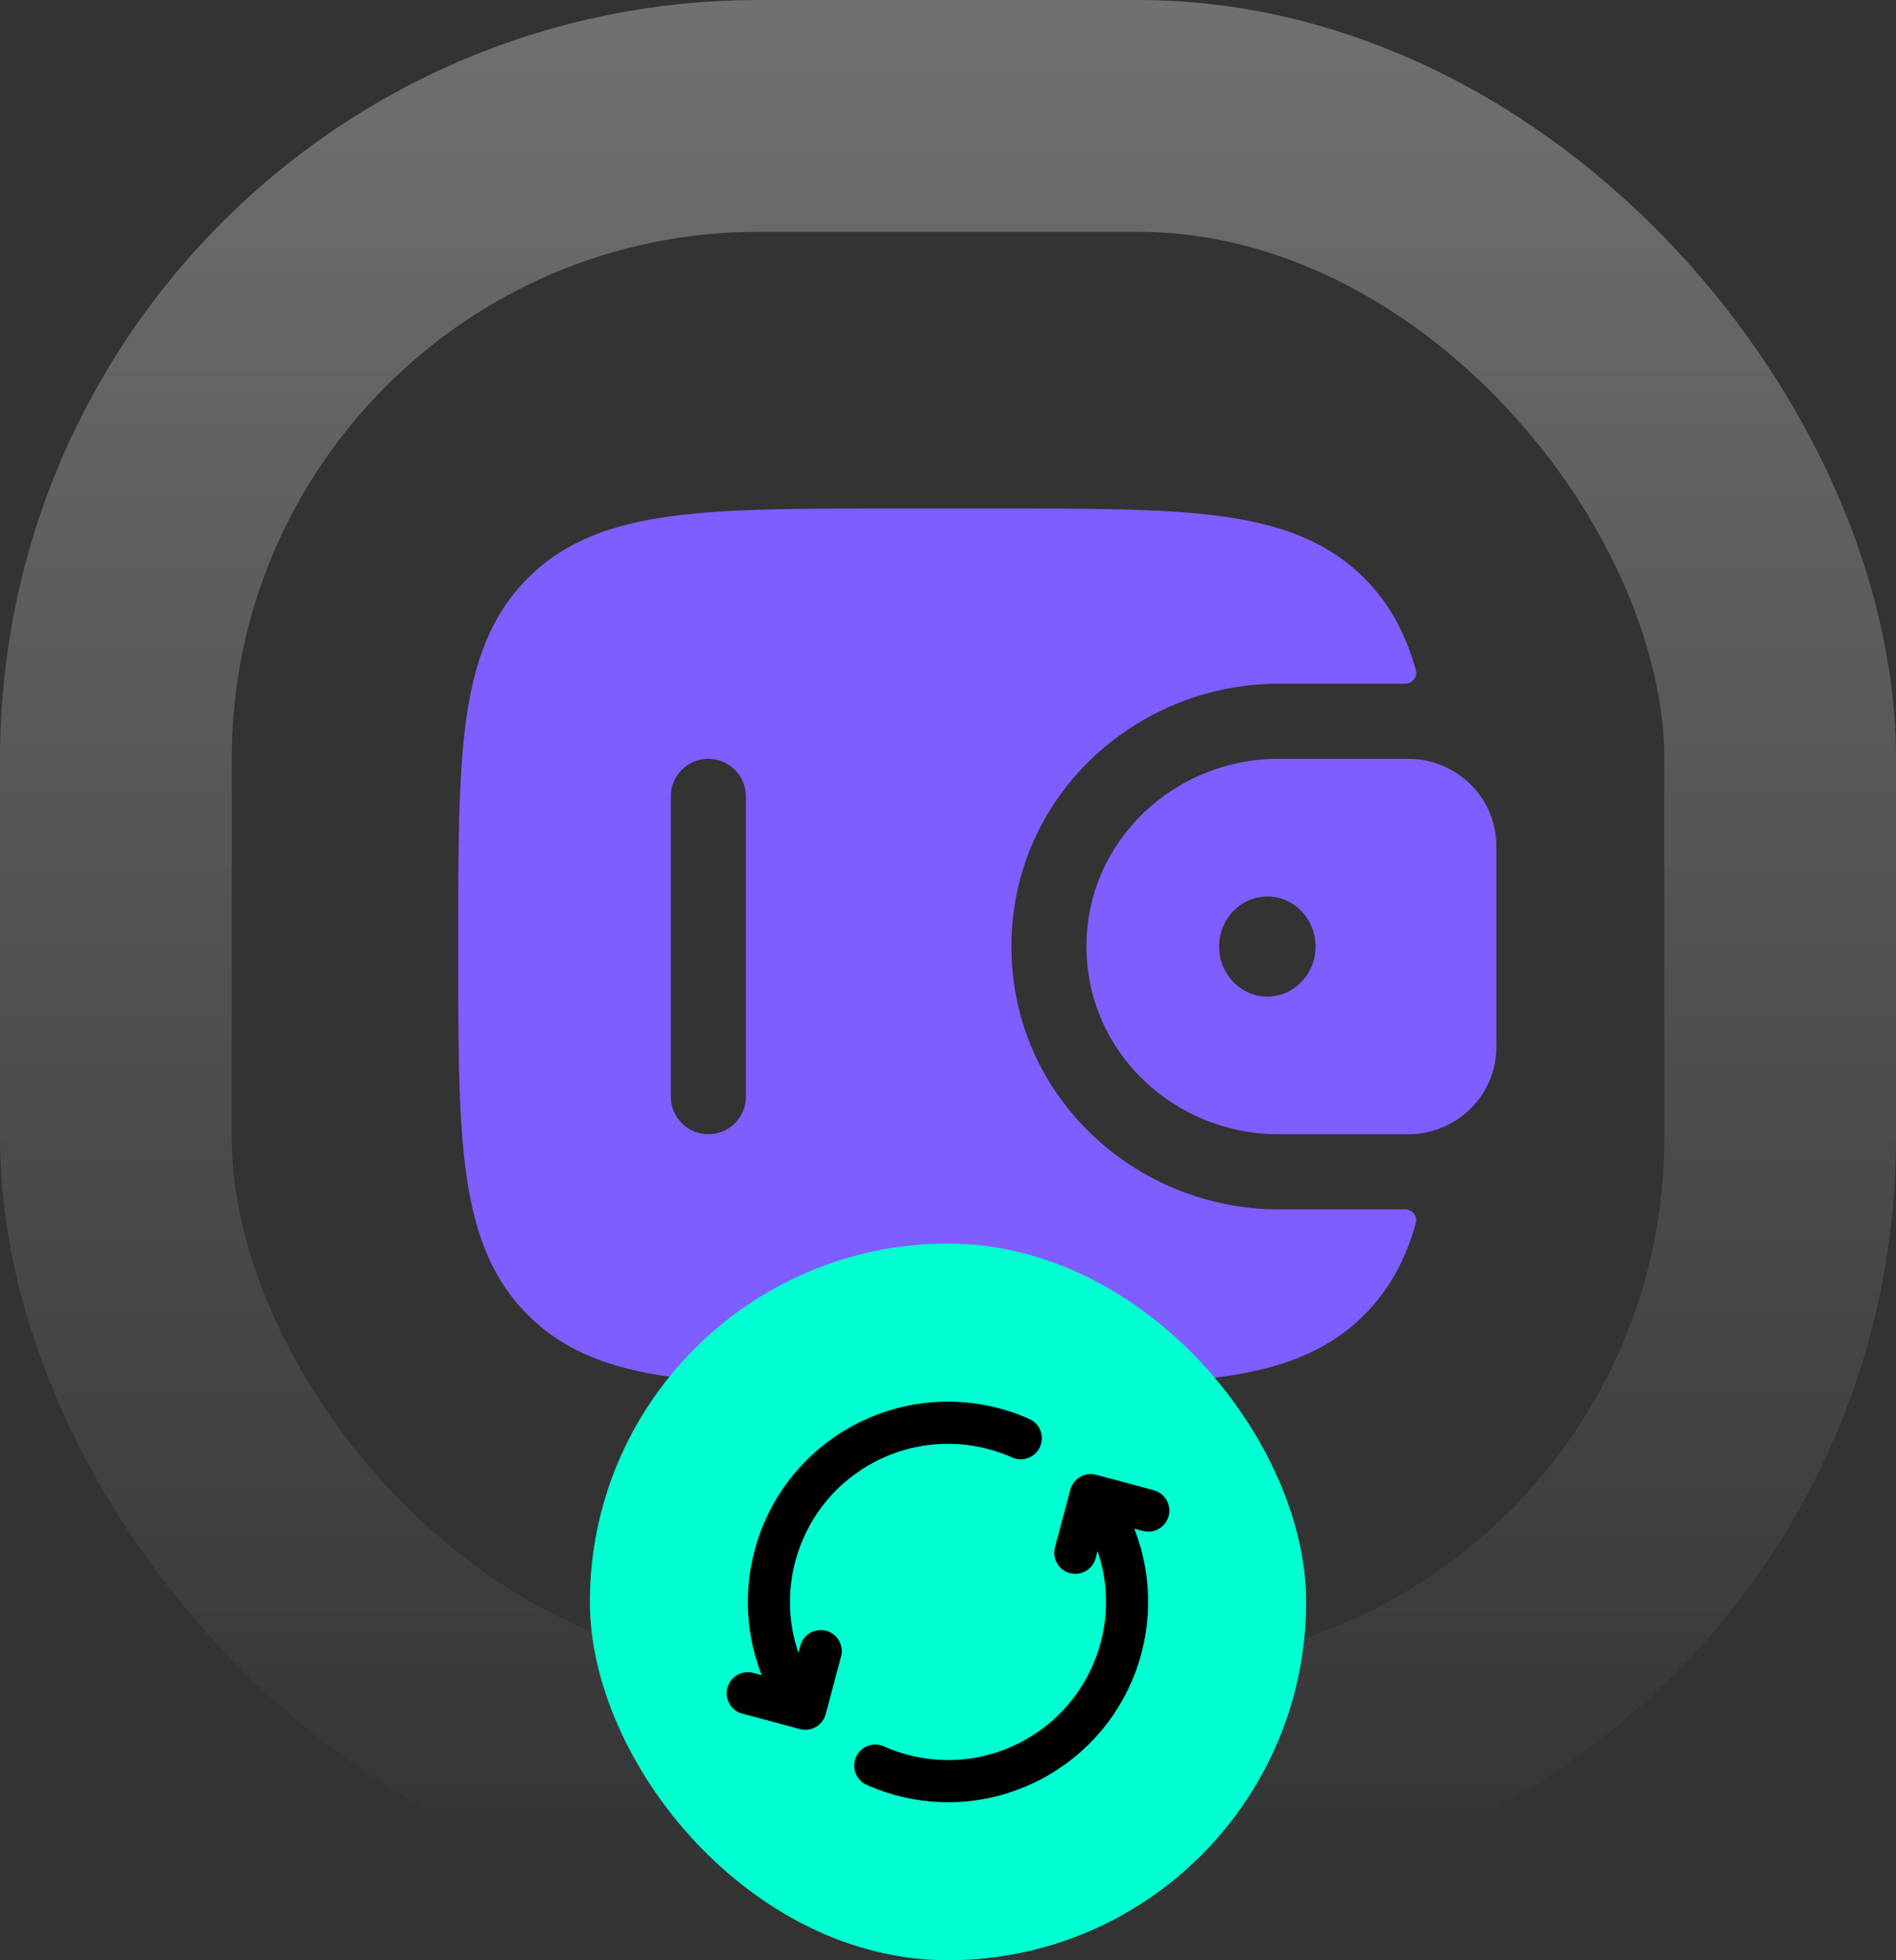 <svg viewBox="0 0 90 93" fill="none" xmlns="http://www.w3.org/2000/svg">
<rect x="0" y="0" width="90" height="93" fill="#333333" stroke="none"/>
<rect x="5.5" y="5.5" width="79" height="79" rx="30.5" stroke="url(#paint0_linear_138_63)" stroke-opacity="0.3" stroke-width="11"/>
<path fill-rule="evenodd" clip-rule="evenodd" d="M67.115 36.008C66.98 36 66.834 36 66.682 36L66.644 36H60.686C55.775 36 51.573 39.865 51.573 44.906C51.573 49.947 55.775 53.812 60.686 53.812H66.644L66.682 53.812C66.834 53.813 66.98 53.813 67.115 53.804C69.109 53.678 70.873 52.117 71.022 49.937C71.031 49.794 71.031 49.64 71.031 49.497L71.031 49.458V40.354L71.031 40.315C71.031 40.173 71.031 40.019 71.022 39.876C70.873 37.695 69.109 36.134 67.115 36.008ZM60.158 47.281C61.422 47.281 62.447 46.218 62.447 44.906C62.447 43.595 61.422 42.531 60.158 42.531C58.894 42.531 57.869 43.595 57.869 44.906C57.869 46.218 58.894 47.281 60.158 47.281Z" fill="#7E5EFF"/>
<path fill-rule="evenodd" clip-rule="evenodd" d="M66.68 57.375C67.034 57.366 67.302 57.694 67.206 58.035C66.729 59.727 65.973 61.169 64.758 62.383C62.981 64.161 60.727 64.949 57.943 65.324C55.237 65.688 51.78 65.688 47.415 65.688H42.397C38.033 65.688 34.575 65.688 31.87 65.324C29.085 64.949 26.832 64.161 25.054 62.383C23.277 60.606 22.488 58.352 22.114 55.568C21.75 52.862 21.75 49.405 21.75 45.04V44.772C21.75 40.408 21.75 36.95 22.114 34.245C22.488 31.46 23.277 29.207 25.054 27.429C26.832 25.652 29.085 24.863 31.87 24.489C34.575 24.125 38.033 24.125 42.397 24.125L47.415 24.125C51.78 24.125 55.237 24.125 57.943 24.489C60.727 24.863 62.981 25.652 64.758 27.429C65.973 28.643 66.729 30.086 67.206 31.778C67.302 32.119 67.034 32.447 66.68 32.438L60.686 32.438C53.949 32.438 48.011 37.76 48.011 44.906C48.011 52.053 53.949 57.375 60.686 57.375L66.68 57.375ZM33.625 53.812C32.641 53.812 31.844 53.015 31.844 52.031V37.781C31.844 36.797 32.641 36 33.625 36C34.609 36 35.406 36.797 35.406 37.781V52.031C35.406 53.015 34.609 53.812 33.625 53.812Z" fill="#7E5EFF"/>
<rect x="28" y="59" width="34" height="34" rx="17" fill="#00FFD1"/>
<path d="M41.547 83.767C43.946 84.832 46.803 84.774 49.25 83.361C53.316 81.014 54.709 75.816 52.361 71.75L52.111 71.317M37.639 80.25C35.291 76.185 36.684 70.986 40.75 68.639C43.197 67.226 46.054 67.168 48.453 68.233M35.493 80.334L38.225 81.066L38.958 78.334M51.043 73.666L51.775 70.934L54.507 71.666" stroke="black" stroke-width="2" stroke-linecap="round" stroke-linejoin="round"/>
<defs>
<linearGradient id="paint0_linear_138_63" x1="45" y1="0" x2="45" y2="90" gradientUnits="userSpaceOnUse">
<stop stop-color="white"/>
<stop offset="1" stop-color="white" stop-opacity="0"/>
</linearGradient>
</defs>
</svg>
